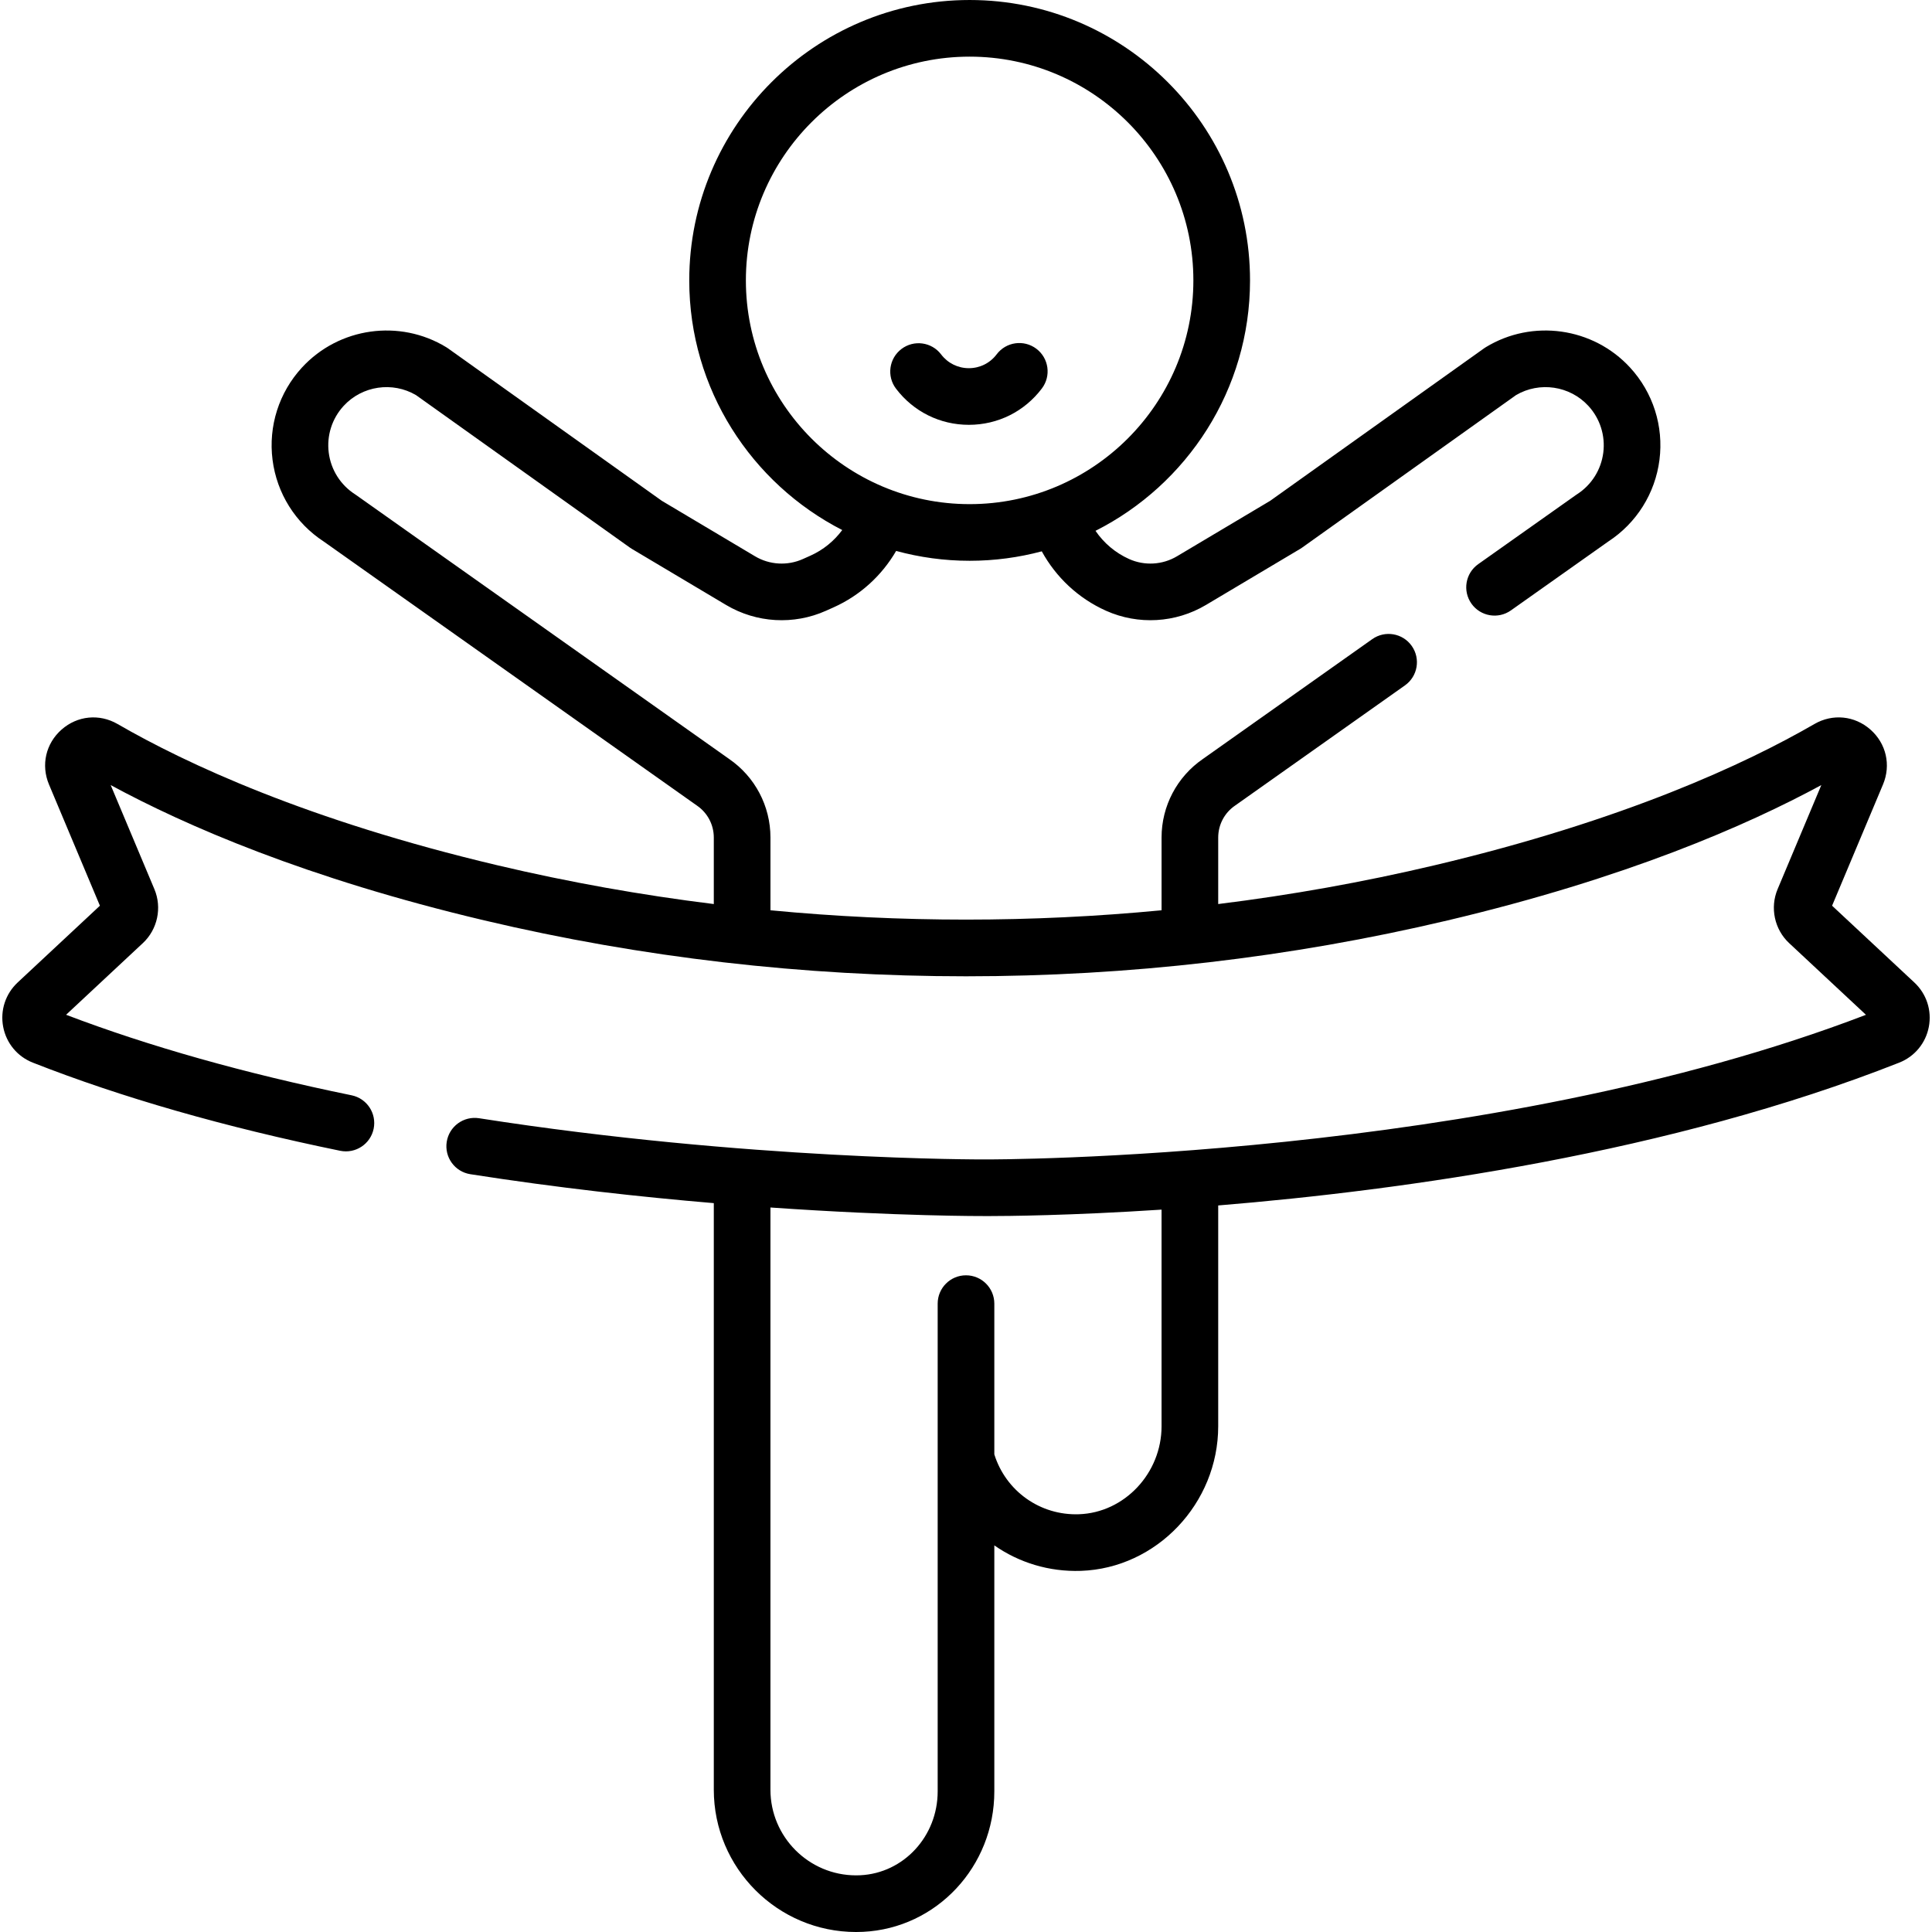 <svg id="Capa_1" enable-background="new 0 0 512.5 512.5" height="512" viewBox="0 0 512.5 512.5" width="512" xmlns="http://www.w3.org/2000/svg"><g><g><path d="m276.385 103.036c2.499-3.312 1.84-8.024-1.472-10.523-3.311-2.498-8.023-1.84-10.523 1.472-1.766 2.341-4.456 3.683-7.382 3.683-2.911 0-5.594-1.332-7.36-3.655-2.513-3.303-7.226-3.943-10.529-1.432-3.303 2.512-3.943 7.226-1.432 10.529 4.633 6.091 11.675 9.584 19.321 9.584 7.683.001 14.745-3.52 19.377-9.658z"/><path d="m507.818 260.626-21.823-20.368 13.508-32.162c2.164-5.154.852-10.871-3.342-14.566-4.189-3.689-10.018-4.268-14.852-1.473-18.207 10.529-50.467 25.577-100.752 37.47-18.922 4.475-38.097 7.896-57.405 10.289v-17.654c0-3.389 1.671-6.554 4.47-8.465.035-.023.069-.047.104-.071l44.967-31.817c3.387-2.397 4.19-7.086 1.793-10.473-2.395-3.387-7.084-4.191-10.473-1.794l-44.92 31.784c-6.868 4.717-10.967 12.5-10.967 20.836v19.304c-34.474 3.299-69.276 3.299-103.751 0v-19.305c0-8.335-4.099-16.119-10.967-20.836l-98.983-70.037c-.089-.063-.178-.123-.269-.181-3.839-2.475-6.373-6.492-6.952-11.022s.862-9.056 3.955-12.418c4.919-5.344 12.955-6.527 19.197-2.854l56.732 40.447c.168.12.341.233.519.338l24.992 14.876c8.057 4.796 17.972 5.368 26.523 1.533l2.012-.901c7.099-3.183 12.82-8.488 16.582-14.96 6.218 1.691 12.751 2.611 19.498 2.611 6.615 0 13.026-.879 19.135-2.507 3.746 6.833 9.641 12.445 17.03 15.757 8.551 3.834 18.468 3.262 26.525-1.533l24.992-14.876c.178-.106.35-.219.518-.338l56.732-40.447c6.243-3.672 14.279-2.491 19.198 2.855 3.092 3.36 4.533 7.886 3.954 12.416s-3.113 8.548-6.952 11.023c-.091.059-.181.119-.269.181l-25.959 18.366c-3.387 2.396-4.19 7.085-1.794 10.473 2.397 3.386 7.085 4.191 10.473 1.794l25.835-18.279c7.493-4.89 12.434-12.771 13.57-21.652 1.143-8.938-1.701-17.866-7.802-24.497-9.812-10.664-25.913-12.93-38.286-5.384-.154.093-.304.193-.45.297l-56.722 40.439-24.726 14.717c-3.853 2.294-8.6 2.569-12.692.734-3.684-1.651-6.735-4.276-8.923-7.484 24.286-12.256 40.99-37.423 40.99-66.433.001-41.013-33.365-74.379-74.378-74.379s-74.379 33.366-74.379 74.379c0 28.847 16.518 53.892 40.582 66.224-2.146 2.892-5.015 5.262-8.429 6.792l-2.012.901c-4.093 1.834-8.838 1.56-12.692-.734l-24.726-14.717-56.722-40.439c-.147-.104-.297-.203-.45-.297-12.373-7.544-28.474-5.279-38.286 5.385-6.102 6.631-8.945 15.56-7.802 24.498 1.136 8.881 6.078 16.763 13.571 21.652l98.906 69.982c.034.024.068.048.103.071 2.799 1.911 4.47 5.076 4.47 8.465v17.655c-19.31-2.393-38.487-5.813-57.41-10.289-50.284-11.893-82.543-26.941-100.753-37.47-4.833-2.793-10.662-2.216-14.851 1.474-4.194 3.694-5.506 9.412-3.341 14.566l13.508 32.16-21.818 20.363c-3.234 3.018-4.67 7.416-3.842 11.764.826 4.336 3.768 7.887 7.87 9.5 23.48 9.231 50.912 17.098 81.535 23.381 4.064.832 8.036-1.785 8.87-5.85s-1.785-8.036-5.85-8.87c-28.338-5.814-53.797-12.995-75.737-21.36l20.36-19.003c3.9-3.641 5.133-9.391 3.067-14.311l-11.6-27.619c19.797 10.739 51.892 24.727 99.124 35.899 83.587 19.77 171.951 19.77 255.536 0 47.232-11.171 79.328-25.16 99.124-35.899l-11.6 27.619c-2.066 4.919-.833 10.67 3.067 14.311l20.371 19.012c-100.75 38.652-232.254 38.386-233.695 38.362-.631.007-62.995.212-134.198-10.926-4.099-.64-7.942 2.162-8.584 6.261s2.162 7.943 6.261 8.584c22.999 3.598 45.104 6.031 64.586 7.676v155.605c0 20.811 16.931 37.742 37.741 37.742.621 0 1.238-.015 1.847-.045 19.529-.945 34.826-17.312 34.826-37.262l.001-65.252c6.52 4.553 14.502 7.045 22.964 6.758 20.084-.687 36.424-17.899 36.424-38.368v-58.564c49.362-4.055 119.966-13.918 180.653-37.884 4.098-1.618 7.035-5.171 7.857-9.504.826-4.344-.611-8.737-3.842-11.752zm-309.958-186.247c0-32.727 26.625-59.353 59.353-59.353s59.352 26.625 59.352 59.353-26.625 59.353-59.352 59.353-59.353-26.625-59.353-59.353zm110.266 303.953c0 12.462-9.83 22.937-21.912 23.35-10.306.364-19.398-6.145-22.451-15.883v-39.986c0-4.149-3.364-7.513-7.514-7.513-4.149 0-7.513 3.364-7.513 7.513v129.381c0 11.921-9.016 21.696-20.529 22.253-.37.018-.743.027-1.119.027-12.525 0-22.715-10.19-22.715-22.715v-154.447c33.753 2.353 56.577 2.277 56.905 2.272.199.001.555.002 1.063.002 4.591 0 21.539-.123 45.783-1.709v57.455z"/></g></g></svg>
